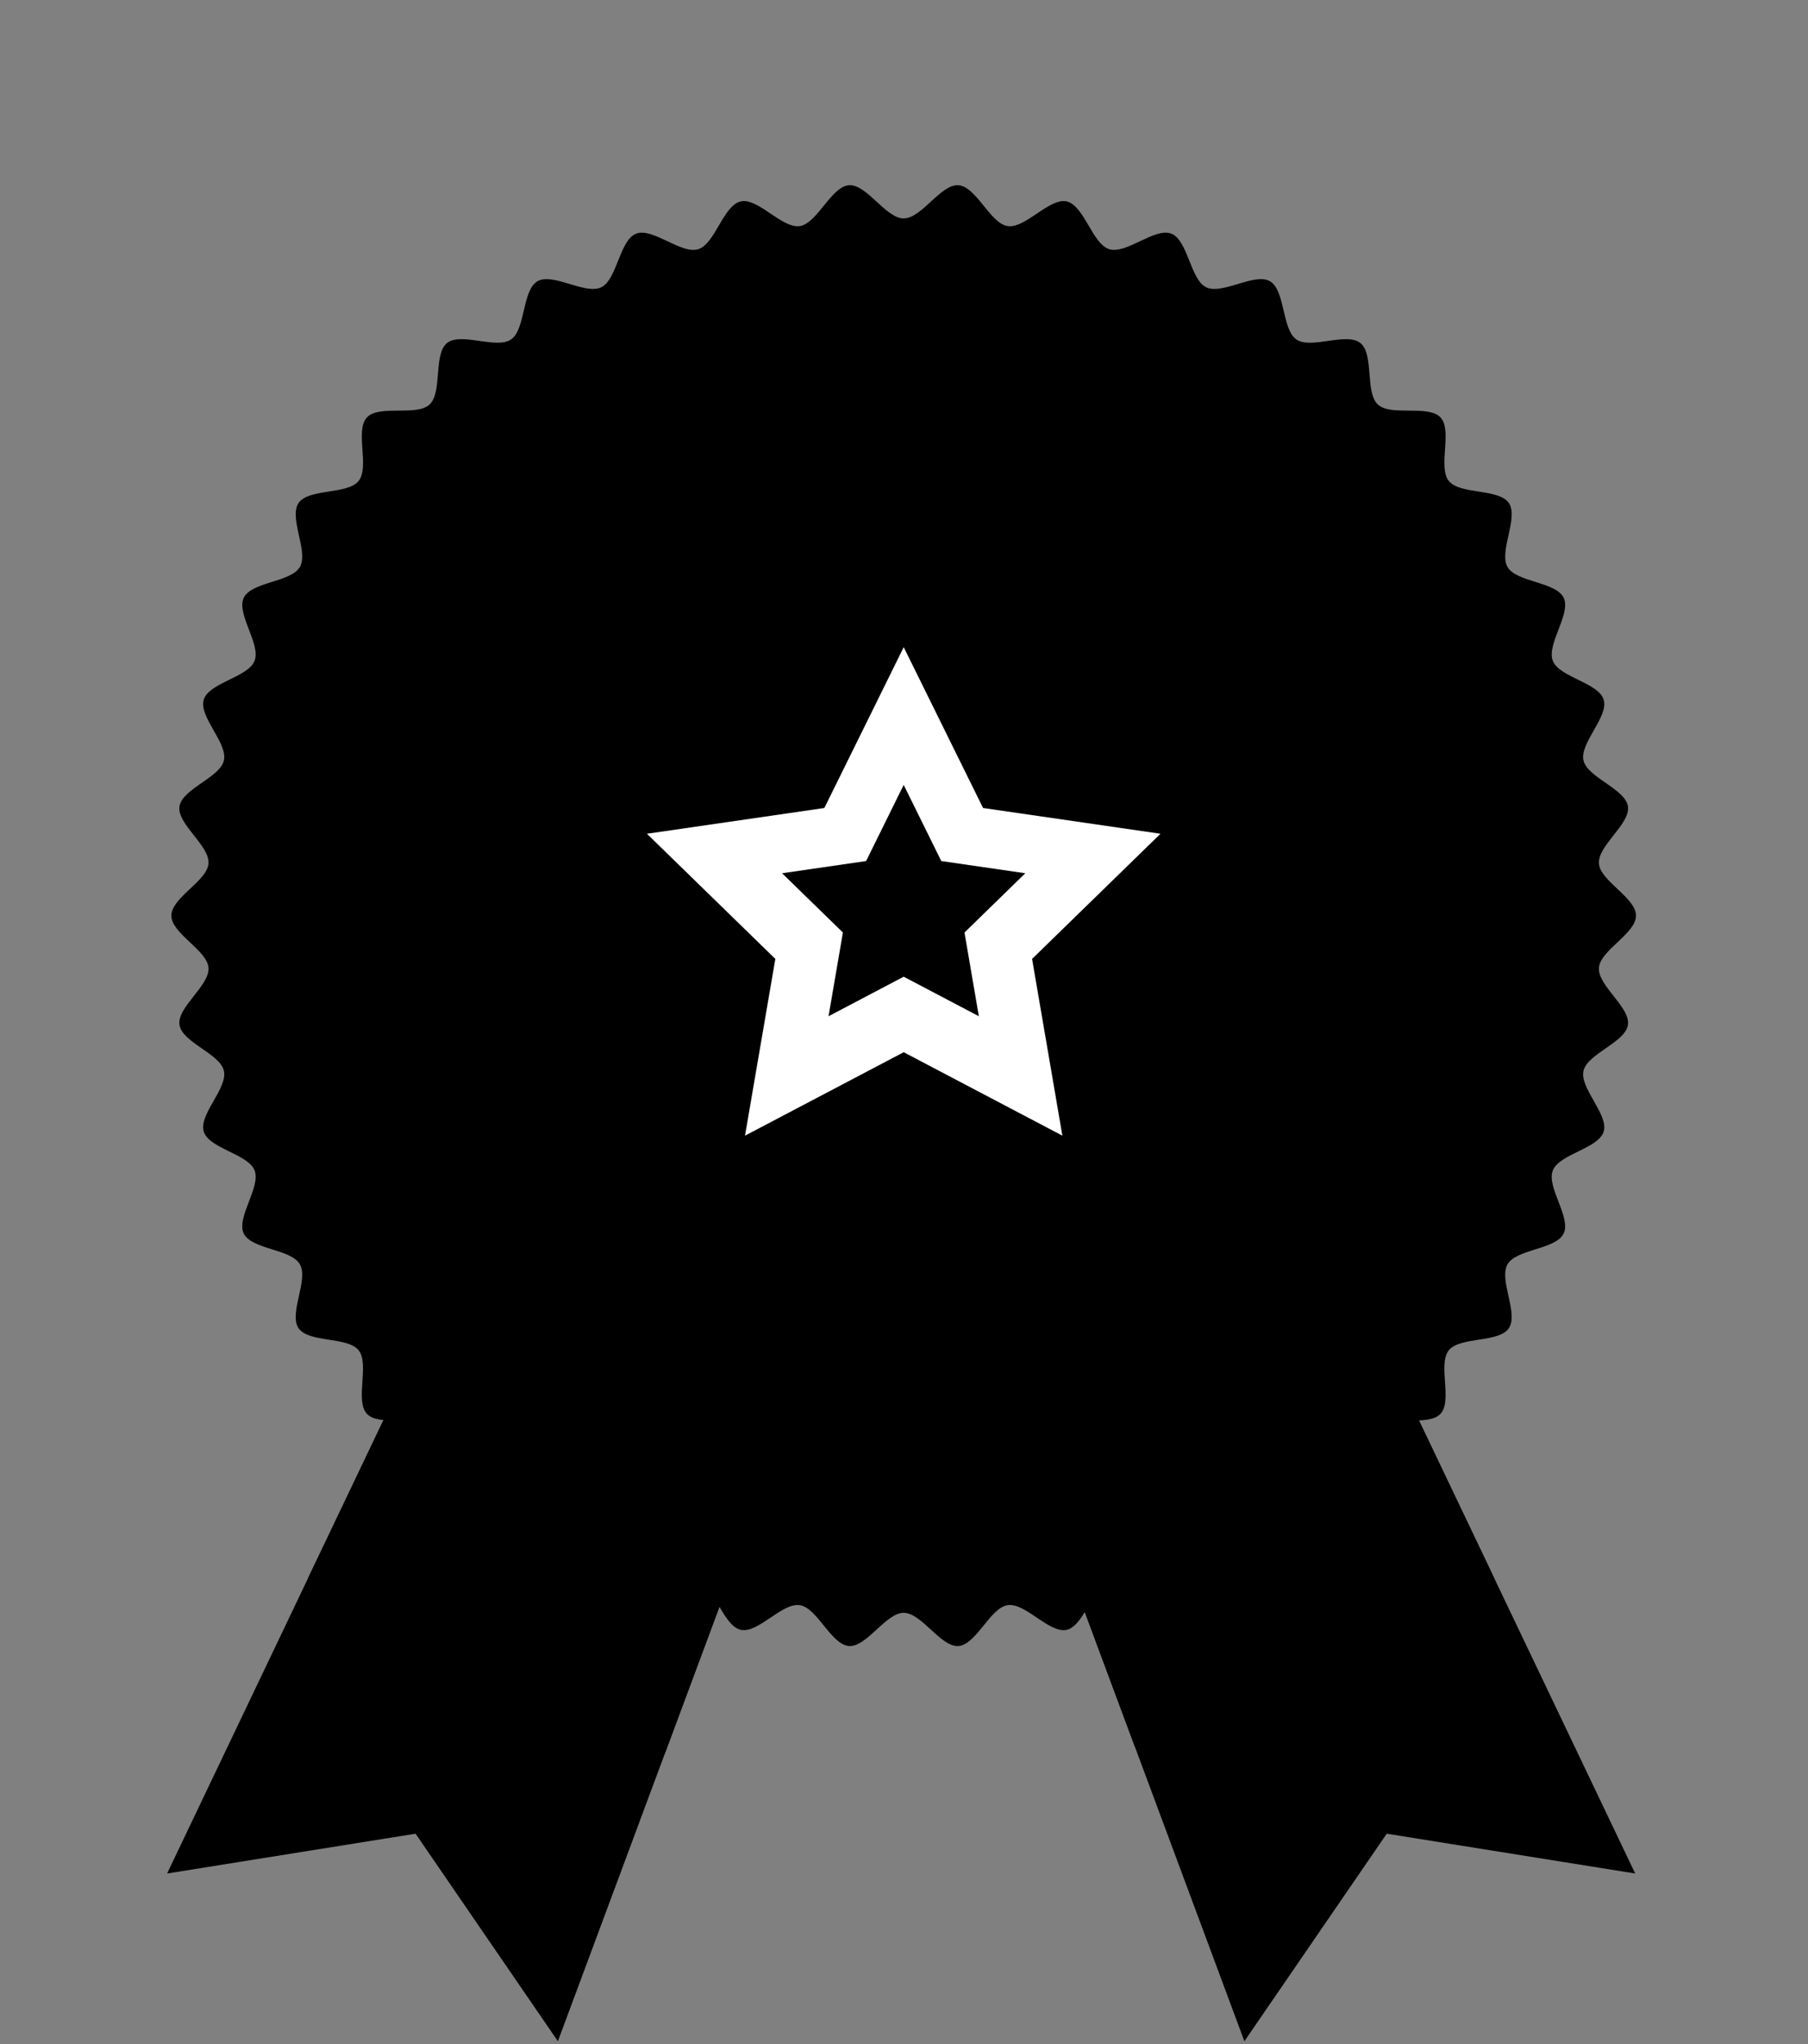 <svg xmlns="http://www.w3.org/2000/svg" width="92" height="104" viewBox="0 0 92 104" fill="none">
<rect x="0" y="0" width="92" height="104" fill="#808080" stroke="none"/>
<path d="M28.388 103.856L21.146 93.297L8.503 95.322L27.5 55.523L43.745 62.566L28.388 103.856Z" fill="#0082C3" style="fill:#0082C3;fill:color(display-p3 0 0.51 0.765);fill-opacity:1;"/>
<path opacity="0.2" d="M27.499 55.523L15.677 80.29C17.626 81.197 20.033 81.46 22.495 81.65C24.063 84.725 25.766 87.688 28.66 88.864C30.287 89.526 32.039 89.518 33.842 89.19L43.745 62.566L27.499 55.523Z" fill="#004275" style="fill:#004275;fill:color(display-p3 0 0.259 0.459);fill-opacity:1;"/>
<path d="M63.321 103.856L70.564 93.297L83.207 95.322L64.21 55.523L47.965 62.566L63.321 103.856Z" fill="#0082C3" style="fill:#0082C3;fill:color(display-p3 0 0.51 0.765);fill-opacity:1;"/>
<path opacity="0.2" d="M64.209 55.523L47.965 62.566L57.734 88.835C59.809 89.287 61.801 89.395 63.59 88.64C66.296 87.499 67.918 84.653 69.434 81.634C71.818 81.445 74.141 81.17 76.031 80.291L64.209 55.523Z" fill="#004275" style="fill:#004275;fill:color(display-p3 0 0.259 0.459);fill-opacity:1;"/>
<path d="M83.249 46.587C83.249 47.501 81.427 48.342 81.361 49.239C81.293 50.15 82.971 51.25 82.838 52.141C82.703 53.044 80.776 53.604 80.576 54.484C80.374 55.372 81.868 56.711 81.602 57.574C81.334 58.444 79.345 58.709 79.015 59.551C78.682 60.397 79.959 61.945 79.566 62.759C79.171 63.578 77.164 63.543 76.711 64.326C76.256 65.112 77.287 66.833 76.776 67.581C76.264 68.331 74.285 67.997 73.72 68.704C73.154 69.414 73.918 71.269 73.301 71.933C72.683 72.598 70.777 71.974 70.112 72.591C69.447 73.208 69.928 75.156 69.219 75.722C68.511 76.287 66.718 75.388 65.968 75.9C65.22 76.41 65.406 78.409 64.62 78.864C63.837 79.317 62.197 78.16 61.378 78.555C60.564 78.948 60.449 80.951 59.602 81.284C58.762 81.614 57.314 80.224 56.444 80.493C55.581 80.758 55.167 82.722 54.278 82.924C53.399 83.124 52.177 81.533 51.274 81.668C50.383 81.801 49.68 83.68 48.769 83.748C47.872 83.814 46.899 82.059 45.985 82.059C45.071 82.059 44.098 83.814 43.2 83.748C42.289 83.68 41.586 81.801 40.695 81.668C39.792 81.533 38.57 83.124 37.691 82.924C36.802 82.722 36.388 80.758 35.525 80.493C34.655 80.224 33.208 81.614 32.366 81.283C31.52 80.95 31.405 78.947 30.59 78.555C29.771 78.159 28.132 79.316 27.349 78.863C26.563 78.408 26.748 76.41 26.001 75.899C25.251 75.387 23.457 76.287 22.75 75.721C22.04 75.155 22.521 73.207 21.857 72.59C21.192 71.973 19.285 72.597 18.668 71.932C18.051 71.267 18.815 69.412 18.249 68.703C17.683 67.995 15.705 68.329 15.193 67.58C14.682 66.832 15.713 65.111 15.258 64.324C14.805 63.541 12.798 63.577 12.403 62.758C12.01 61.944 13.287 60.396 12.954 59.549C12.624 58.708 10.635 58.443 10.367 57.573C10.101 56.71 11.595 55.372 11.393 54.483C11.193 53.604 9.266 53.043 9.132 52.141C8.999 51.25 10.676 50.15 10.609 49.239C10.542 48.341 8.72 47.5 8.72 46.586C8.72 45.672 10.543 44.831 10.609 43.934C10.676 43.023 8.998 41.922 9.132 41.032C9.266 40.129 11.193 39.568 11.393 38.689C11.595 37.8 10.101 36.461 10.367 35.599C10.635 34.729 12.624 34.463 12.954 33.622C13.287 32.775 12.01 31.227 12.404 30.413C12.799 29.594 14.805 29.63 15.258 28.847C15.713 28.06 14.682 26.339 15.193 25.591C15.705 24.842 17.684 25.176 18.25 24.468C18.816 23.759 18.052 21.904 18.669 21.239C19.286 20.575 21.193 21.198 21.858 20.581C22.522 19.965 22.042 18.017 22.751 17.45C23.459 16.885 25.252 17.784 26.002 17.273C26.75 16.762 26.564 14.764 27.35 14.309C28.134 13.855 29.773 15.012 30.592 14.617C31.406 14.224 31.521 12.221 32.368 11.889C33.209 11.558 34.656 12.948 35.526 12.68C36.389 12.414 36.803 10.45 37.692 10.248C38.571 10.048 39.794 11.639 40.696 11.504C41.587 11.371 42.29 9.492 43.201 9.424C44.098 9.358 45.071 11.113 45.985 11.113C46.9 11.113 47.872 9.358 48.77 9.424C49.681 9.492 50.384 11.371 51.275 11.504C52.178 11.639 53.4 10.048 54.279 10.248C55.168 10.45 55.583 12.414 56.445 12.68C57.315 12.948 58.763 11.559 59.604 11.889C60.451 12.222 60.565 14.225 61.38 14.618C62.199 15.013 63.838 13.856 64.621 14.309C65.407 14.764 65.222 16.762 65.969 17.273C66.719 17.785 68.513 16.885 69.221 17.451C69.93 18.017 69.449 19.965 70.113 20.582C70.778 21.199 72.685 20.575 73.302 21.24C73.919 21.905 73.155 23.76 73.721 24.469C74.287 25.177 76.265 24.843 76.777 25.593C77.288 26.34 76.257 28.061 76.712 28.848C77.165 29.631 79.172 29.595 79.567 30.414C79.96 31.228 78.683 32.776 79.016 33.623C79.346 34.464 81.335 34.729 81.603 35.599C81.869 36.462 80.375 37.8 80.576 38.689C80.776 39.568 82.703 40.129 82.838 41.032C82.971 41.922 81.294 43.023 81.361 43.934C81.427 44.831 83.249 45.672 83.249 46.587Z" fill="#FF9A78" style="fill:#FF9A78;fill:color(display-p3 1 0.604 0.471);fill-opacity:1;"/>
<path d="M68.847 69.452C81.475 56.824 81.475 36.35 68.847 23.722C56.219 11.094 35.745 11.094 23.117 23.722C10.489 36.35 10.489 56.824 23.117 69.452C35.745 82.08 56.219 82.08 68.847 69.452Z" fill="#FF6666" style="fill:#FF6666;fill:color(display-p3 1 0.4 0.4);fill-opacity:1;"/>
<path d="M66.613 67.219C78.008 55.824 78.008 37.35 66.613 25.955C55.219 14.561 36.744 14.561 25.35 25.955C13.955 37.35 13.955 55.824 25.35 67.219C36.744 78.613 55.219 78.613 66.613 67.219Z" fill="#F8E4B2" style="fill:#F8E4B2;fill:color(display-p3 0.973 0.894 0.698);fill-opacity:1;"/>
<path d="M45.985 32.928L50.023 41.11L59.051 42.421L52.517 48.789L54.059 57.781L45.985 53.536L37.91 57.781L39.453 48.789L32.919 42.421L41.947 41.11L45.985 32.928Z" fill="white" style="fill:white;fill-opacity:1;"/>
<path d="M45.984 39.935L47.897 43.809L52.172 44.43L49.078 47.446L49.809 51.705L45.984 49.694L42.16 51.705L42.891 47.446L39.796 44.43L44.072 43.809L45.984 39.935Z" fill="#FFC978" style="fill:#FFC978;fill:color(display-p3 1 0.788 0.471);fill-opacity:1;"/>
<path d="M24.149 43.552L24.517 44.298L25.341 44.418L24.745 44.999L24.886 45.819L24.149 45.432L23.412 45.819L23.553 44.999L22.957 44.418L23.781 44.298L24.149 43.552Z" fill="#FF9A78" style="fill:#FF9A78;fill:color(display-p3 1 0.604 0.471);fill-opacity:1;"/>
<path d="M25.221 37.796L25.59 38.542L26.413 38.662L25.817 39.243L25.958 40.064L25.221 39.676L24.484 40.064L24.625 39.243L24.029 38.662L24.852 38.542L25.221 37.796Z" fill="#FF9A78" style="fill:#FF9A78;fill:color(display-p3 1 0.604 0.471);fill-opacity:1;"/>
<path d="M67.818 43.552L67.45 44.298L66.626 44.418L67.222 44.999L67.082 45.819L67.818 45.432L68.555 45.819L68.414 44.999L69.01 44.418L68.186 44.298L67.818 43.552Z" fill="#FF9A78" style="fill:#FF9A78;fill:color(display-p3 1 0.604 0.471);fill-opacity:1;"/>
<path d="M66.745 37.796L66.377 38.542L65.553 38.662L66.15 39.243L66.009 40.064L66.745 39.676L67.483 40.064L67.342 39.243L67.938 38.662L67.114 38.542L66.745 37.796Z" fill="#FF9A78" style="fill:#FF9A78;fill:color(display-p3 1 0.604 0.471);fill-opacity:1;"/>
</svg>
